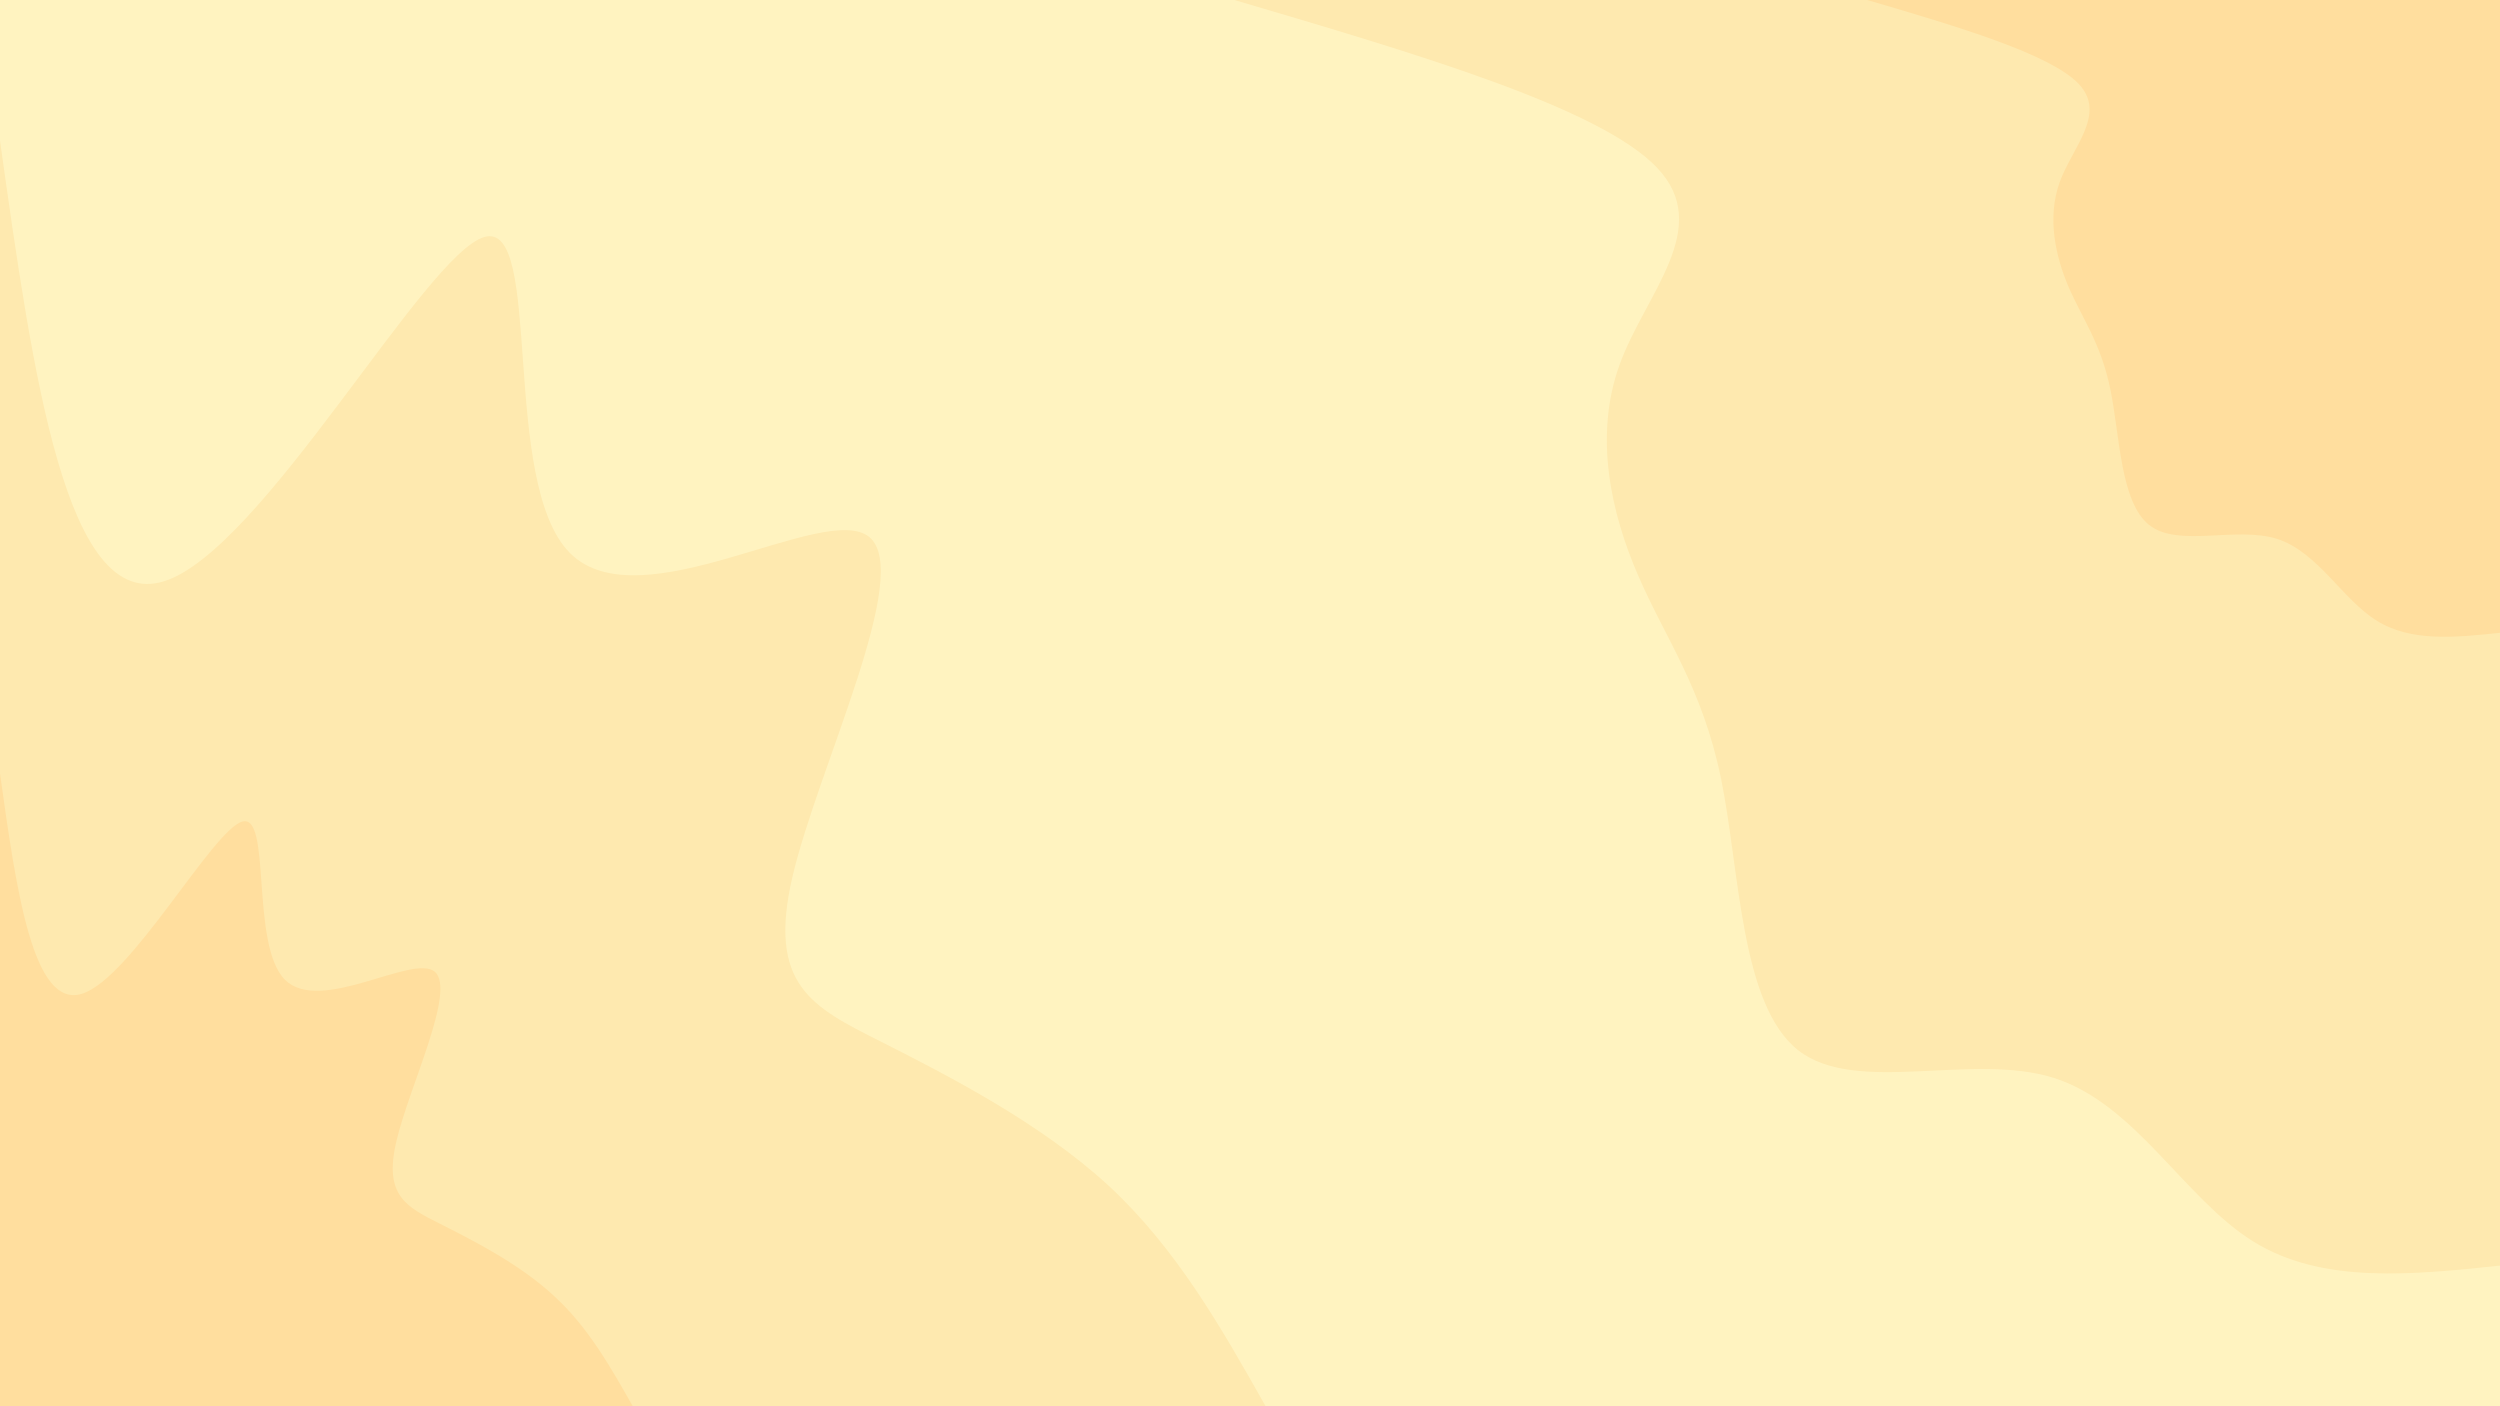 <svg id="visual" viewBox="0 0 960 540" width="960" height="540" xmlns="http://www.w3.org/2000/svg" xmlns:xlink="http://www.w3.org/1999/xlink" version="1.1"><rect x="0" y="0" width="960" height="540" fill="#fff3c0"></rect><defs><linearGradient id="grad1_0" x1="43.8%" y1="0%" x2="100%" y2="100%"><stop offset="14.444%" stop-color="#ffde9e" stop-opacity="1"></stop><stop offset="85.556%" stop-color="#ffde9e" stop-opacity="1"></stop></linearGradient></defs><defs><linearGradient id="grad1_1" x1="43.8%" y1="0%" x2="100%" y2="100%"><stop offset="14.444%" stop-color="#ffde9e" stop-opacity="1"></stop><stop offset="85.556%" stop-color="#fff3c0" stop-opacity="1"></stop></linearGradient></defs><defs><linearGradient id="grad2_0" x1="0%" y1="0%" x2="56.3%" y2="100%"><stop offset="14.444%" stop-color="#ffde9e" stop-opacity="1"></stop><stop offset="85.556%" stop-color="#ffde9e" stop-opacity="1"></stop></linearGradient></defs><defs><linearGradient id="grad2_1" x1="0%" y1="0%" x2="56.3%" y2="100%"><stop offset="14.444%" stop-color="#fff3c0" stop-opacity="1"></stop><stop offset="85.556%" stop-color="#ffde9e" stop-opacity="1"></stop></linearGradient></defs><g transform="translate(960, 0)"><path d="M0 486C-34.2 489.6 -68.4 493.1 -94.8 476.7C-121.3 460.2 -140 423.8 -171.4 413.9C-202.9 404 -247.2 420.7 -269.5 403.3C-291.7 385.8 -291.9 334.3 -299.1 299.1C-306.3 264 -320.5 245.2 -330.9 221.1C-341.4 197 -348 167.5 -338.1 140.1C-328.2 112.7 -301.8 87.4 -323.7 64.4C-345.5 41.4 -415.8 20.7 -486 0L0 0Z" fill="#fee9af"></path><path d="M0 243C-17.1 244.8 -34.2 246.6 -47.4 238.3C-60.6 230.1 -70 211.9 -85.7 206.9C-101.5 202 -123.6 210.4 -134.7 201.6C-145.8 192.9 -146 167.1 -149.6 149.6C-153.2 132 -160.2 122.6 -165.5 110.6C-170.7 98.5 -174 83.7 -169.1 70C-164.1 56.3 -150.9 43.7 -161.8 32.2C-172.8 20.7 -207.9 10.3 -243 0L0 0Z" fill="#ffde9e"></path></g><g transform="translate(0, 540)"><path d="M0 -486C12.7 -395.5 25.4 -305 63 -316.8C100.6 -328.5 163.2 -442.5 186 -449C208.8 -455.5 191.9 -354.6 218.9 -327.6C245.9 -300.6 316.7 -347.7 333.8 -333.8C350.8 -319.8 314 -245 304.3 -203.3C294.6 -161.7 311.9 -153.3 338.1 -140.1C364.4 -126.8 399.5 -108.8 425.7 -84.7C451.8 -60.5 468.9 -30.3 486 0L0 0Z" fill="#fee9af"></path><path d="M0 -243C6.3 -197.8 12.7 -152.5 31.5 -158.4C50.3 -164.3 81.6 -221.2 93 -224.5C104.4 -227.8 96 -177.3 109.4 -163.8C122.9 -150.3 158.4 -173.8 166.9 -166.9C175.4 -159.9 157 -122.5 152.2 -101.7C147.3 -80.8 156 -76.6 169.1 -70C182.2 -63.4 199.8 -54.4 212.8 -42.3C225.9 -30.3 234.4 -15.1 243 0L0 0Z" fill="#ffde9e"></path></g></svg>